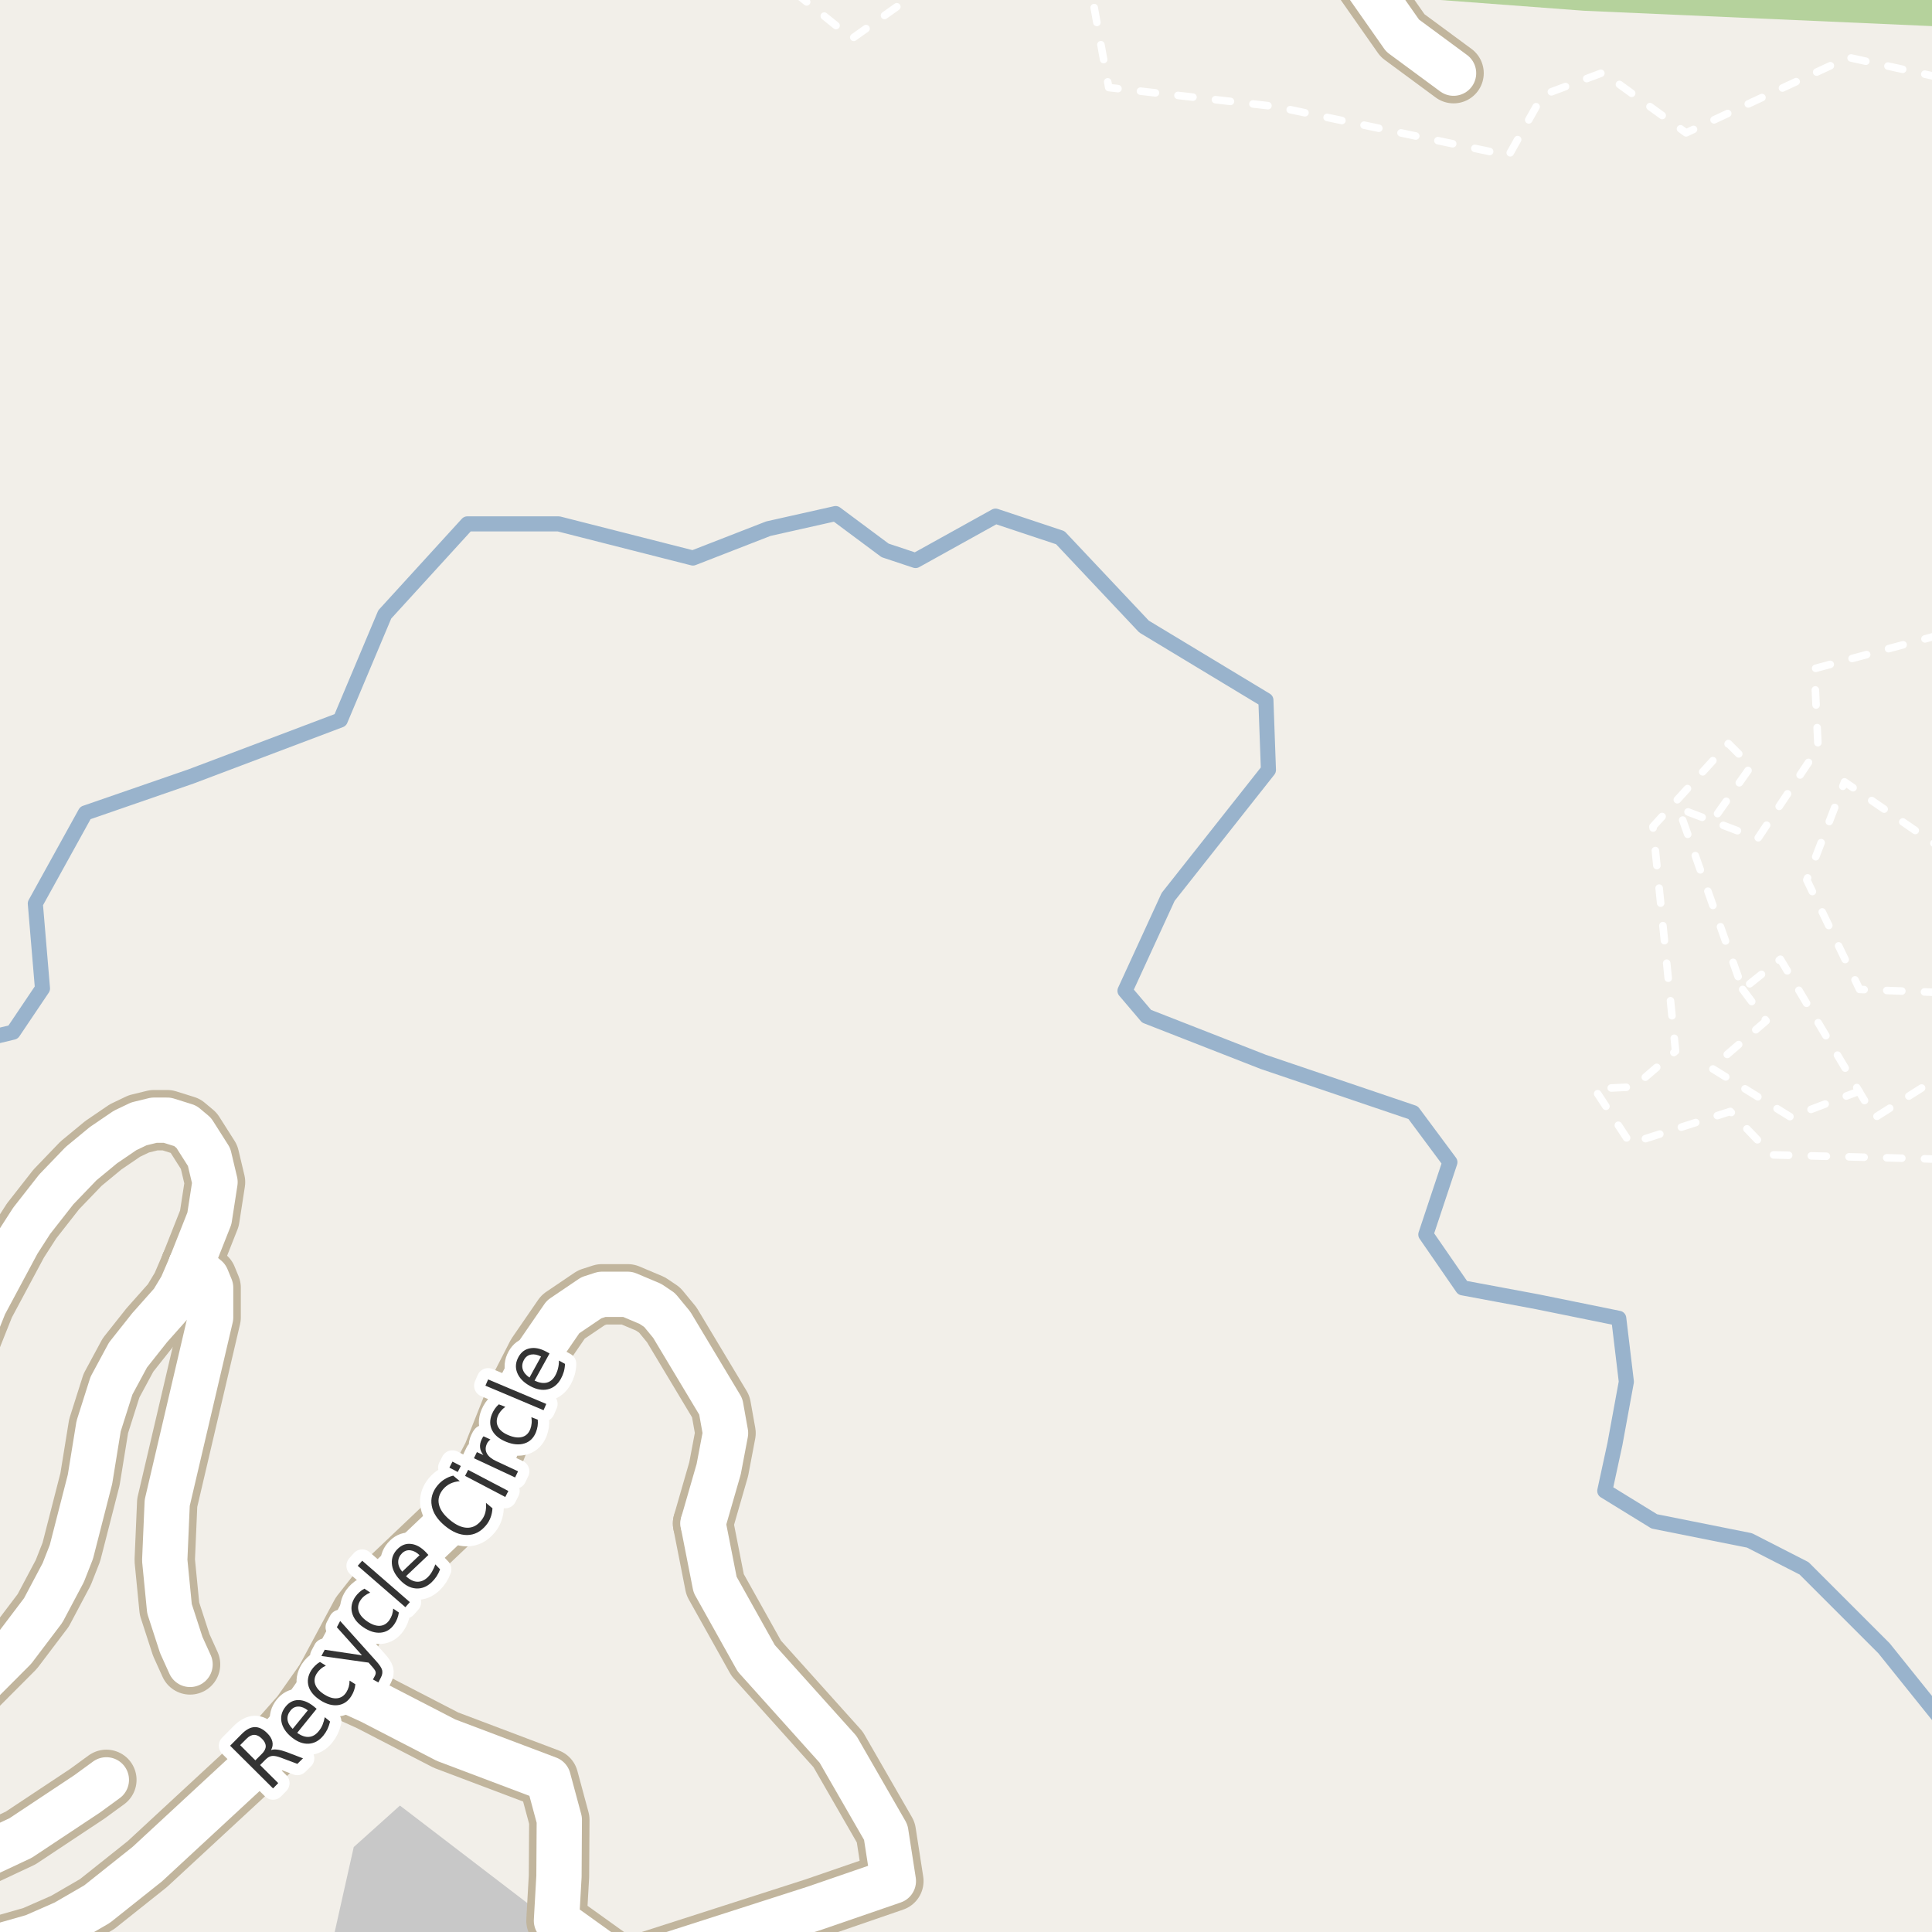 <?xml version="1.0" encoding="UTF-8"?>
<svg xmlns="http://www.w3.org/2000/svg" xmlns:xlink="http://www.w3.org/1999/xlink" width="256pt" height="256pt" viewBox="0 0 256 256" version="1.1">
<g id="surface2">
<rect x="0" y="0" width="256" height="256" style="fill:rgb(94.902%,93.725%,91.373%);fill-opacity:1;stroke:none;"/>
<path style=" stroke:none;fill-rule:evenodd;fill:rgb(70.98%,82.353%,61.176%);fill-opacity:1;" d="M -4 -4 L -4 -3.508 L 0.43 -4 L 170.332 -4 L 172.664 -1.363 L 209.91 1.426 L 260 3.637 L 260 -4 Z M -4 -4 "/>
<path style=" stroke:none;fill-rule:evenodd;fill:rgb(78.431%,78.431%,78.431%);fill-opacity:1;" d="M 259 259 L 78.793 259 L 52.996 239.246 L 46.871 244.746 L 43.676 259 Z M 259 259 "/>
<path style="fill:none;stroke-width:2;stroke-linecap:round;stroke-linejoin:round;stroke:rgb(60%,70.196%,80%);stroke-opacity:1;stroke-miterlimit:10;" d="M -3 137.91 L 1.734 136.766 L 5.629 130.98 L 4.68 119.723 L 11.312 107.723 L 25.309 102.883 L 45.09 95.41 L 50.984 81.414 L 61.93 69.418 L 74.031 69.418 L 91.816 73.941 L 101.812 70.051 L 110.723 68.051 L 117.281 72.93 L 121.316 74.273 L 131.914 68.391 L 140.492 71.246 L 151.59 83.023 L 167.738 92.773 L 168.074 102.027 L 154.785 118.844 L 149.066 131.289 L 151.926 134.656 L 167.398 140.707 L 187.246 147.434 L 192.121 153.996 L 188.93 163.582 L 193.805 170.645 L 203.727 172.496 L 214.492 174.684 L 215.5 183.09 L 213.988 191.332 L 212.641 197.555 L 219.203 201.59 L 231.816 204.113 L 239.047 207.812 L 249.645 218.41 L 258 228.812 "/>
<path style="fill:none;stroke-width:1;stroke-linecap:round;stroke-linejoin:round;stroke:rgb(100%,100%,100%);stroke-opacity:1;stroke-dasharray:2,3;stroke-miterlimit:10;" d="M 230.914 131.105 L 234.02 135.27 L 226.773 141.523 L 237.273 148.02 L 246.324 144.594 "/>
<path style="fill:none;stroke-width:1;stroke-linecap:round;stroke-linejoin:round;stroke:rgb(100%,100%,100%);stroke-opacity:1;stroke-dasharray:2,3;stroke-miterlimit:10;" d="M 257 153.602 L 254.02 153.52 L 234.773 153.023 L 229.273 147.273 L 216.023 151.523 L 211.273 144.27 L 216.523 144.02 L 222.02 139.273 L 219.023 109.523 L 229.023 98.523 L 232.023 101.523 L 226.879 108.805 "/>
<path style="fill:none;stroke-width:1;stroke-linecap:round;stroke-linejoin:round;stroke:rgb(100%,100%,100%);stroke-opacity:1;stroke-dasharray:2,3;stroke-miterlimit:10;" d="M 257 84.137 L 240.41 88.602 L 240.91 99.105 L 232.914 111.102 L 226.879 108.805 L 222.414 107.105 L 230.914 131.105 L 235.91 127.102 L 246.324 144.594 L 248.414 148.102 L 257 142.664 "/>
<path style="fill:none;stroke-width:1;stroke-linecap:round;stroke-linejoin:round;stroke:rgb(100%,100%,100%);stroke-opacity:1;stroke-dasharray:2,3;stroke-miterlimit:10;" d="M 257 131.512 L 246.41 131.105 L 239.41 116.602 L 244.41 103.602 L 257 112.254 M 257 10.258 L 244.914 7.602 L 223.414 17.605 L 212.41 9.605 L 204.41 12.602 L 199.914 20.605 L 168.91 14.102 L 146.914 11.602 L 144.91 0.602 L 141.152 -2 M 122.91 -2 L 112.91 5.102 L 104.09 -2 "/>
<path style="fill:none;stroke-width:8;stroke-linecap:round;stroke-linejoin:round;stroke:rgb(75.686%,70.98%,61.569%);stroke-opacity:1;stroke-miterlimit:10;" d="M 43.125 222.691 L 49.105 225.414 L 59.098 230.578 L 68.383 234.086 L 72.645 235.695 L 74.113 241.141 L 74.066 248.629 L 73.734 254.5 L 83.324 261.375 "/>
<path style="fill:none;stroke-width:8;stroke-linecap:round;stroke-linejoin:round;stroke:rgb(75.686%,70.98%,61.569%);stroke-opacity:1;stroke-miterlimit:10;" d="M -4.57 224.938 L 1.859 218.492 L 5.727 213.383 L 8.383 208.375 L 9.457 205.641 L 11.926 196.008 L 13.066 188.977 L 14.77 183.609 L 16.961 179.543 L 19.824 175.93 L 22.832 172.543 L 24.066 170.496 L 25.301 167.629 "/>
<path style="fill:none;stroke-width:8;stroke-linecap:round;stroke-linejoin:round;stroke:rgb(75.686%,70.98%,61.569%);stroke-opacity:1;stroke-miterlimit:10;" d="M -9 248.172 L -3.801 246.609 L 2.723 243.551 L 11.555 237.691 L 14.094 235.84 "/>
<path style="fill:none;stroke-width:8;stroke-linecap:round;stroke-linejoin:round;stroke:rgb(75.686%,70.98%,61.569%);stroke-opacity:1;stroke-miterlimit:10;" d="M 93.156 201.863 L 94.754 209.977 L 100.211 219.738 L 111.051 231.805 L 117.371 242.785 L 118.375 249.25 L 107.965 252.836 L 86.285 259.801 L 83.324 261.375 L 78.398 264 "/>
<path style="fill:none;stroke-width:8;stroke-linecap:round;stroke-linejoin:round;stroke:rgb(75.686%,70.98%,61.569%);stroke-opacity:1;stroke-miterlimit:10;" d="M 25.301 167.629 L 26.91 163.562 L 27.746 161.449 L 28.492 156.633 L 27.703 153.312 L 25.676 150.121 L 24.555 149.18 L 22.156 148.43 L 20.406 148.43 L 18.402 148.918 L 16.562 149.797 L 13.695 151.75 L 10.738 154.191 L 7.453 157.609 L 4.191 161.773 L 2.371 164.605 L -2.055 172.871 L -4.664 179.41 L -6.438 186.961 L -8.184 193.273 L -9 194.746 "/>
<path style="fill:none;stroke-width:8;stroke-linecap:round;stroke-linejoin:round;stroke:rgb(75.686%,70.98%,61.569%);stroke-opacity:1;stroke-miterlimit:10;" d="M 25.301 167.629 L 27.375 169.324 L 27.91 170.625 L 27.91 174.562 L 22.156 199.133 L 21.828 206.746 L 22.457 213.156 L 24.02 217.973 L 25.184 220.543 "/>
<path style="fill:none;stroke-width:8;stroke-linecap:round;stroke-linejoin:round;stroke:rgb(75.686%,70.98%,61.569%);stroke-opacity:1;stroke-miterlimit:10;" d="M 177.344 -9 L 180.375 -3.094 L 185.852 4.715 L 192.605 9.695 "/>
<path style="fill:none;stroke-width:8;stroke-linecap:round;stroke-linejoin:round;stroke:rgb(75.686%,70.98%,61.569%);stroke-opacity:1;stroke-miterlimit:10;" d="M -9 260.434 L 4.445 256.598 L 8.594 254.777 L 12.859 252.305 L 19.523 247 L 35.625 232.098 L 39.91 227.246 L 43.125 222.691 L 47.855 213.871 L 51.211 209.609 L 60.395 200.887 L 62.676 197.895 L 65.309 192.883 L 68.758 184.195 L 71.16 179.508 L 74.609 174.496 L 78.359 171.957 L 79.758 171.504 L 83.184 171.504 L 86.188 172.773 L 87.398 173.586 L 89.008 175.539 L 95.508 186.375 L 96.137 189.891 L 95.23 194.672 L 93.156 201.863 "/>
<path style="fill:none;stroke-width:6;stroke-linecap:round;stroke-linejoin:round;stroke:rgb(100%,100%,100%);stroke-opacity:1;stroke-miterlimit:10;" d="M 43.125 222.691 L 49.105 225.414 L 59.098 230.578 L 68.383 234.086 L 72.645 235.695 L 74.113 241.141 L 74.066 248.629 L 73.734 254.5 L 83.324 261.375 "/>
<path style="fill:none;stroke-width:6;stroke-linecap:round;stroke-linejoin:round;stroke:rgb(100%,100%,100%);stroke-opacity:1;stroke-miterlimit:10;" d="M -4.57 224.938 L 1.859 218.492 L 5.727 213.383 L 8.383 208.375 L 9.457 205.641 L 11.926 196.008 L 13.066 188.977 L 14.77 183.609 L 16.961 179.543 L 19.824 175.93 L 22.832 172.543 L 24.066 170.496 L 25.301 167.629 "/>
<path style="fill:none;stroke-width:6;stroke-linecap:round;stroke-linejoin:round;stroke:rgb(100%,100%,100%);stroke-opacity:1;stroke-miterlimit:10;" d="M -9 248.172 L -3.801 246.609 L 2.723 243.551 L 11.555 237.691 L 14.094 235.84 "/>
<path style="fill:none;stroke-width:6;stroke-linecap:round;stroke-linejoin:round;stroke:rgb(100%,100%,100%);stroke-opacity:1;stroke-miterlimit:10;" d="M 93.156 201.863 L 94.754 209.977 L 100.211 219.738 L 111.051 231.805 L 117.371 242.785 L 118.375 249.25 L 107.965 252.836 L 86.285 259.801 L 83.324 261.375 L 78.398 264 "/>
<path style="fill:none;stroke-width:6;stroke-linecap:round;stroke-linejoin:round;stroke:rgb(100%,100%,100%);stroke-opacity:1;stroke-miterlimit:10;" d="M 25.301 167.629 L 26.91 163.562 L 27.746 161.449 L 28.492 156.633 L 27.703 153.312 L 25.676 150.121 L 24.555 149.18 L 22.156 148.43 L 20.406 148.43 L 18.402 148.918 L 16.562 149.797 L 13.695 151.75 L 10.738 154.191 L 7.453 157.609 L 4.191 161.773 L 2.371 164.605 L -2.055 172.871 L -4.664 179.41 L -6.438 186.961 L -8.184 193.273 L -9 194.746 "/>
<path style="fill:none;stroke-width:6;stroke-linecap:round;stroke-linejoin:round;stroke:rgb(100%,100%,100%);stroke-opacity:1;stroke-miterlimit:10;" d="M 25.301 167.629 L 27.375 169.324 L 27.91 170.625 L 27.91 174.562 L 22.156 199.133 L 21.828 206.746 L 22.457 213.156 L 24.02 217.973 L 25.184 220.543 "/>
<path style="fill:none;stroke-width:6;stroke-linecap:round;stroke-linejoin:round;stroke:rgb(100%,100%,100%);stroke-opacity:1;stroke-miterlimit:10;" d="M 177.344 -9 L 180.375 -3.094 L 185.852 4.715 L 192.605 9.695 "/>
<path style="fill:none;stroke-width:6;stroke-linecap:round;stroke-linejoin:round;stroke:rgb(100%,100%,100%);stroke-opacity:1;stroke-miterlimit:10;" d="M -9 260.434 L 4.445 256.598 L 8.594 254.777 L 12.859 252.305 L 19.523 247 L 35.625 232.098 L 39.91 227.246 L 43.125 222.691 L 47.855 213.871 L 51.211 209.609 L 60.395 200.887 L 62.676 197.895 L 65.309 192.883 L 68.758 184.195 L 71.16 179.508 L 74.609 174.496 L 78.359 171.957 L 79.758 171.504 L 83.184 171.504 L 86.188 172.773 L 87.398 173.586 L 89.008 175.539 L 95.508 186.375 L 96.137 189.891 L 95.23 194.672 L 93.156 201.863 "/>
<path style="fill:none;stroke-width:3;stroke-linecap:round;stroke-linejoin:round;stroke:rgb(100%,100%,100%);stroke-opacity:1;stroke-miterlimit:10;" d="M 35.914 231.895 C 36.121 231.812 36.387 231.793 36.711 231.832 C 37.031 231.863 37.43 231.965 37.898 232.129 L 40.148 232.988 L 39.398 233.723 L 37.289 232.926 C 36.746 232.719 36.328 232.637 36.039 232.676 C 35.758 232.707 35.484 232.859 35.211 233.129 L 34.461 233.879 L 36.867 236.27 L 36.18 236.973 L 30.492 231.316 L 32.039 229.754 C 32.633 229.16 33.207 228.859 33.758 228.848 C 34.312 228.84 34.863 229.109 35.414 229.66 C 35.766 230.004 35.992 230.371 36.086 230.754 C 36.18 231.141 36.121 231.52 35.914 231.895 Z M 31.82 231.238 L 33.836 233.254 L 34.695 232.395 C 35.039 232.051 35.211 231.715 35.211 231.379 C 35.203 231.035 35.031 230.703 34.695 230.379 C 34.363 230.047 34.031 229.879 33.695 229.879 C 33.363 229.871 33.023 230.035 32.68 230.379 Z M 41.582 226.113 L 41.957 226.426 L 39.379 229.613 C 39.941 230.012 40.465 230.188 40.941 230.145 C 41.43 230.105 41.855 229.855 42.223 229.395 C 42.441 229.137 42.613 228.855 42.738 228.551 C 42.863 228.238 42.961 227.902 43.035 227.535 L 43.738 228.113 C 43.652 228.469 43.539 228.801 43.395 229.113 C 43.246 229.418 43.066 229.703 42.848 229.973 C 42.305 230.641 41.66 231 40.91 231.051 C 40.16 231.094 39.41 230.812 38.66 230.207 C 37.902 229.594 37.449 228.918 37.301 228.176 C 37.156 227.438 37.34 226.754 37.848 226.129 C 38.309 225.559 38.871 225.27 39.535 225.27 C 40.203 225.27 40.883 225.551 41.582 226.113 Z M 40.785 226.629 C 40.359 226.297 39.941 226.129 39.535 226.129 C 39.121 226.129 38.777 226.301 38.504 226.645 C 38.184 227.031 38.047 227.438 38.098 227.863 C 38.152 228.293 38.379 228.699 38.785 229.082 Z M 42.398 220.219 L 43.18 220.703 C 42.91 220.828 42.676 220.98 42.477 221.156 C 42.281 221.324 42.113 221.516 41.977 221.734 C 41.664 222.227 41.598 222.715 41.773 223.203 C 41.953 223.695 42.352 224.137 42.977 224.531 C 43.594 224.918 44.156 225.086 44.664 225.031 C 45.172 224.98 45.586 224.711 45.898 224.219 C 46.031 224 46.137 223.766 46.211 223.516 C 46.281 223.258 46.32 222.98 46.32 222.688 L 47.086 223.172 C 47.062 223.453 47.008 223.727 46.914 223.984 C 46.828 224.234 46.711 224.484 46.555 224.734 C 46.117 225.434 45.527 225.836 44.789 225.938 C 44.062 226.031 43.289 225.824 42.477 225.312 C 41.645 224.781 41.117 224.168 40.898 223.469 C 40.68 222.762 40.797 222.047 41.242 221.328 C 41.391 221.102 41.562 220.891 41.758 220.703 C 41.957 220.508 42.172 220.344 42.398 220.219 Z M 49.746 219.992 C 50.266 220.555 50.562 220.992 50.637 221.305 C 50.707 221.617 50.652 221.945 50.465 222.289 L 50.137 222.93 L 49.418 222.539 L 49.668 222.07 C 49.781 221.863 49.812 221.672 49.762 221.492 C 49.707 221.316 49.504 221.039 49.152 220.664 L 48.84 220.305 L 42.59 219.43 L 43.027 218.602 L 47.965 219.336 L 44.637 215.617 L 45.074 214.789 Z M 48.289 210.508 L 49.055 211.023 C 48.773 211.148 48.531 211.289 48.32 211.445 C 48.113 211.602 47.938 211.789 47.789 212.008 C 47.457 212.488 47.367 212.977 47.523 213.477 C 47.672 213.969 48.047 214.422 48.648 214.836 C 49.254 215.254 49.812 215.453 50.32 215.43 C 50.84 215.398 51.266 215.145 51.602 214.664 C 51.746 214.445 51.859 214.219 51.945 213.977 C 52.027 213.727 52.078 213.453 52.102 213.148 L 52.852 213.664 C 52.809 213.957 52.734 214.234 52.633 214.492 C 52.539 214.742 52.406 214.988 52.242 215.227 C 51.773 215.906 51.168 216.273 50.43 216.336 C 49.691 216.398 48.922 216.156 48.117 215.602 C 47.316 215.051 46.828 214.414 46.648 213.695 C 46.461 212.977 46.609 212.27 47.086 211.57 C 47.242 211.352 47.422 211.156 47.617 210.977 C 47.816 210.789 48.039 210.633 48.289 210.508 Z M 47.402 207.477 L 47.996 206.805 L 54.309 212.289 L 53.715 212.961 Z M 56.438 205.68 L 56.766 206.039 L 53.797 208.852 C 54.297 209.32 54.785 209.566 55.266 209.586 C 55.754 209.609 56.211 209.422 56.641 209.023 C 56.891 208.785 57.094 208.523 57.25 208.242 C 57.414 207.953 57.562 207.633 57.688 207.289 L 58.312 207.945 C 58.188 208.281 58.031 208.594 57.844 208.883 C 57.656 209.164 57.438 209.426 57.188 209.664 C 56.562 210.258 55.867 210.531 55.109 210.477 C 54.359 210.426 53.656 210.051 53 209.352 C 52.324 208.645 51.965 207.914 51.922 207.164 C 51.871 206.414 52.141 205.758 52.734 205.195 C 53.258 204.695 53.852 204.492 54.516 204.586 C 55.18 204.672 55.82 205.035 56.438 205.68 Z M 55.594 206.07 C 55.207 205.695 54.812 205.484 54.406 205.43 C 53.992 205.367 53.621 205.488 53.297 205.789 C 52.945 206.133 52.766 206.523 52.766 206.961 C 52.758 207.391 52.934 207.82 53.297 208.258 Z M 60.051 195.527 L 60.926 196.262 C 60.449 196.305 60.027 196.414 59.66 196.59 C 59.297 196.77 58.98 197.02 58.707 197.34 C 58.188 197.977 58.004 198.645 58.16 199.34 C 58.309 200.027 58.785 200.711 59.598 201.387 C 60.41 202.066 61.172 202.414 61.879 202.434 C 62.598 202.457 63.215 202.148 63.738 201.512 C 64.008 201.191 64.195 200.836 64.301 200.449 C 64.402 200.055 64.434 199.617 64.395 199.137 L 65.254 199.855 C 65.23 200.293 65.148 200.699 65.004 201.074 C 64.867 201.449 64.664 201.801 64.395 202.121 C 63.695 202.965 62.855 203.395 61.879 203.402 C 60.91 203.402 59.934 202.992 58.941 202.168 C 57.953 201.348 57.375 200.461 57.207 199.512 C 57.031 198.555 57.293 197.652 57.988 196.809 C 58.27 196.477 58.582 196.207 58.926 195.996 C 59.262 195.789 59.637 195.633 60.051 195.527 Z M 61.625 195.562 L 62.031 194.766 L 67.359 197.562 L 66.953 198.359 Z M 59.547 194.469 L 59.953 193.672 L 61.062 194.25 L 60.656 195.047 Z M 64.988 190.738 C 64.887 190.812 64.797 190.895 64.723 190.988 C 64.641 191.074 64.574 191.176 64.52 191.301 C 64.301 191.77 64.301 192.203 64.52 192.598 C 64.738 192.996 65.156 193.332 65.77 193.613 L 68.645 194.957 L 68.254 195.77 L 62.801 193.223 L 63.191 192.41 L 64.051 192.801 C 63.793 192.48 63.645 192.145 63.613 191.801 C 63.574 191.457 63.645 191.094 63.832 190.707 C 63.855 190.645 63.887 190.582 63.926 190.52 C 63.969 190.457 64.016 190.391 64.066 190.316 Z M 66.098 186.082 L 66.957 186.41 C 66.719 186.59 66.516 186.781 66.348 186.988 C 66.184 187.188 66.051 187.406 65.957 187.645 C 65.75 188.188 65.777 188.684 66.035 189.129 C 66.297 189.578 66.77 189.938 67.457 190.207 C 68.137 190.48 68.723 190.543 69.223 190.395 C 69.711 190.25 70.059 189.906 70.27 189.363 C 70.363 189.125 70.418 188.875 70.441 188.613 C 70.473 188.355 70.461 188.078 70.41 187.785 L 71.254 188.113 C 71.285 188.395 71.277 188.676 71.238 188.957 C 71.195 189.23 71.121 189.5 71.02 189.77 C 70.715 190.531 70.215 191.027 69.52 191.254 C 68.812 191.484 68.012 191.422 67.113 191.066 C 66.199 190.703 65.566 190.199 65.223 189.551 C 64.879 188.895 64.863 188.176 65.176 187.395 C 65.281 187.145 65.41 186.906 65.566 186.676 C 65.723 186.449 65.902 186.25 66.098 186.082 Z M 64.32 183.609 L 64.68 182.781 L 72.383 186.031 L 72.023 186.859 Z M 72.395 179.109 L 72.816 179.344 L 70.832 182.938 C 71.449 183.23 71.988 183.32 72.457 183.203 C 72.926 183.078 73.301 182.762 73.582 182.25 C 73.746 181.949 73.867 181.637 73.941 181.312 C 74.023 180.992 74.066 180.648 74.066 180.281 L 74.863 180.719 C 74.852 181.086 74.801 181.434 74.707 181.766 C 74.613 182.09 74.48 182.402 74.316 182.703 C 73.898 183.453 73.32 183.918 72.582 184.094 C 71.855 184.262 71.074 184.117 70.238 183.656 C 69.375 183.18 68.809 182.594 68.535 181.906 C 68.254 181.211 68.312 180.508 68.707 179.797 C 69.062 179.152 69.574 178.773 70.238 178.656 C 70.895 178.531 71.613 178.684 72.395 179.109 Z M 71.691 179.75 C 71.223 179.5 70.785 179.414 70.379 179.484 C 69.965 179.559 69.652 179.789 69.441 180.172 C 69.191 180.609 69.137 181.039 69.27 181.453 C 69.395 181.859 69.691 182.219 70.16 182.531 Z M 71.691 179.75 "/>
<path style=" stroke:none;fill-rule:evenodd;fill:rgb(20%,20%,20%);fill-opacity:1;" d="M 35.914 231.895 C 36.121 231.812 36.387 231.793 36.711 231.832 C 37.031 231.863 37.43 231.965 37.898 232.129 L 40.148 232.988 L 39.398 233.723 L 37.289 232.926 C 36.746 232.719 36.328 232.637 36.039 232.676 C 35.758 232.707 35.484 232.859 35.211 233.129 L 34.461 233.879 L 36.867 236.27 L 36.18 236.973 L 30.492 231.316 L 32.039 229.754 C 32.633 229.16 33.207 228.859 33.758 228.848 C 34.312 228.84 34.863 229.109 35.414 229.66 C 35.766 230.004 35.992 230.371 36.086 230.754 C 36.18 231.141 36.121 231.52 35.914 231.895 Z M 31.82 231.238 L 33.836 233.254 L 34.695 232.395 C 35.039 232.051 35.211 231.715 35.211 231.379 C 35.203 231.035 35.031 230.703 34.695 230.379 C 34.363 230.047 34.031 229.879 33.695 229.879 C 33.363 229.871 33.023 230.035 32.68 230.379 Z M 41.582 226.113 L 41.957 226.426 L 39.379 229.613 C 39.941 230.012 40.465 230.188 40.941 230.145 C 41.43 230.105 41.855 229.855 42.223 229.395 C 42.441 229.137 42.613 228.855 42.738 228.551 C 42.863 228.238 42.961 227.902 43.035 227.535 L 43.738 228.113 C 43.652 228.469 43.539 228.801 43.395 229.113 C 43.246 229.418 43.066 229.703 42.848 229.973 C 42.305 230.641 41.66 231 40.91 231.051 C 40.16 231.094 39.41 230.812 38.66 230.207 C 37.902 229.594 37.449 228.918 37.301 228.176 C 37.156 227.438 37.34 226.754 37.848 226.129 C 38.309 225.559 38.871 225.27 39.535 225.27 C 40.203 225.27 40.883 225.551 41.582 226.113 Z M 40.785 226.629 C 40.359 226.297 39.941 226.129 39.535 226.129 C 39.121 226.129 38.777 226.301 38.504 226.645 C 38.184 227.031 38.047 227.438 38.098 227.863 C 38.152 228.293 38.379 228.699 38.785 229.082 Z M 42.398 220.219 L 43.18 220.703 C 42.91 220.828 42.676 220.98 42.477 221.156 C 42.281 221.324 42.113 221.516 41.977 221.734 C 41.664 222.227 41.598 222.715 41.773 223.203 C 41.953 223.695 42.352 224.137 42.977 224.531 C 43.594 224.918 44.156 225.086 44.664 225.031 C 45.172 224.98 45.586 224.711 45.898 224.219 C 46.031 224 46.137 223.766 46.211 223.516 C 46.281 223.258 46.32 222.98 46.32 222.688 L 47.086 223.172 C 47.062 223.453 47.008 223.727 46.914 223.984 C 46.828 224.234 46.711 224.484 46.555 224.734 C 46.117 225.434 45.527 225.836 44.789 225.938 C 44.062 226.031 43.289 225.824 42.477 225.312 C 41.645 224.781 41.117 224.168 40.898 223.469 C 40.68 222.762 40.797 222.047 41.242 221.328 C 41.391 221.102 41.562 220.891 41.758 220.703 C 41.957 220.508 42.172 220.344 42.398 220.219 Z M 49.746 219.992 C 50.266 220.555 50.562 220.992 50.637 221.305 C 50.707 221.617 50.652 221.945 50.465 222.289 L 50.137 222.93 L 49.418 222.539 L 49.668 222.07 C 49.781 221.863 49.812 221.672 49.762 221.492 C 49.707 221.316 49.504 221.039 49.152 220.664 L 48.84 220.305 L 42.59 219.43 L 43.027 218.602 L 47.965 219.336 L 44.637 215.617 L 45.074 214.789 Z M 48.289 210.508 L 49.055 211.023 C 48.773 211.148 48.531 211.289 48.32 211.445 C 48.113 211.602 47.938 211.789 47.789 212.008 C 47.457 212.488 47.367 212.977 47.523 213.477 C 47.672 213.969 48.047 214.422 48.648 214.836 C 49.254 215.254 49.812 215.453 50.32 215.43 C 50.84 215.398 51.266 215.145 51.602 214.664 C 51.746 214.445 51.859 214.219 51.945 213.977 C 52.027 213.727 52.078 213.453 52.102 213.148 L 52.852 213.664 C 52.809 213.957 52.734 214.234 52.633 214.492 C 52.539 214.742 52.406 214.988 52.242 215.227 C 51.773 215.906 51.168 216.273 50.43 216.336 C 49.691 216.398 48.922 216.156 48.117 215.602 C 47.316 215.051 46.828 214.414 46.648 213.695 C 46.461 212.977 46.609 212.27 47.086 211.57 C 47.242 211.352 47.422 211.156 47.617 210.977 C 47.816 210.789 48.039 210.633 48.289 210.508 Z M 47.402 207.477 L 47.996 206.805 L 54.309 212.289 L 53.715 212.961 Z M 56.438 205.68 L 56.766 206.039 L 53.797 208.852 C 54.297 209.32 54.785 209.566 55.266 209.586 C 55.754 209.609 56.211 209.422 56.641 209.023 C 56.891 208.785 57.094 208.523 57.25 208.242 C 57.414 207.953 57.562 207.633 57.688 207.289 L 58.312 207.945 C 58.188 208.281 58.031 208.594 57.844 208.883 C 57.656 209.164 57.438 209.426 57.188 209.664 C 56.562 210.258 55.867 210.531 55.109 210.477 C 54.359 210.426 53.656 210.051 53 209.352 C 52.324 208.645 51.965 207.914 51.922 207.164 C 51.871 206.414 52.141 205.758 52.734 205.195 C 53.258 204.695 53.852 204.492 54.516 204.586 C 55.18 204.672 55.82 205.035 56.438 205.68 Z M 55.594 206.07 C 55.207 205.695 54.812 205.484 54.406 205.43 C 53.992 205.367 53.621 205.488 53.297 205.789 C 52.945 206.133 52.766 206.523 52.766 206.961 C 52.758 207.391 52.934 207.82 53.297 208.258 Z M 60.051 195.527 L 60.926 196.262 C 60.449 196.305 60.027 196.414 59.66 196.59 C 59.297 196.77 58.98 197.02 58.707 197.34 C 58.188 197.977 58.004 198.645 58.16 199.34 C 58.309 200.027 58.785 200.711 59.598 201.387 C 60.41 202.066 61.172 202.414 61.879 202.434 C 62.598 202.457 63.215 202.148 63.738 201.512 C 64.008 201.191 64.195 200.836 64.301 200.449 C 64.402 200.055 64.434 199.617 64.395 199.137 L 65.254 199.855 C 65.23 200.293 65.148 200.699 65.004 201.074 C 64.867 201.449 64.664 201.801 64.395 202.121 C 63.695 202.965 62.855 203.395 61.879 203.402 C 60.91 203.402 59.934 202.992 58.941 202.168 C 57.953 201.348 57.375 200.461 57.207 199.512 C 57.031 198.555 57.293 197.652 57.988 196.809 C 58.27 196.477 58.582 196.207 58.926 195.996 C 59.262 195.789 59.637 195.633 60.051 195.527 Z M 61.625 195.562 L 62.031 194.766 L 67.359 197.562 L 66.953 198.359 Z M 59.547 194.469 L 59.953 193.672 L 61.062 194.25 L 60.656 195.047 Z M 64.988 190.738 C 64.887 190.812 64.797 190.895 64.723 190.988 C 64.641 191.074 64.574 191.176 64.52 191.301 C 64.301 191.77 64.301 192.203 64.52 192.598 C 64.738 192.996 65.156 193.332 65.77 193.613 L 68.645 194.957 L 68.254 195.77 L 62.801 193.223 L 63.191 192.41 L 64.051 192.801 C 63.793 192.48 63.645 192.145 63.613 191.801 C 63.574 191.457 63.645 191.094 63.832 190.707 C 63.855 190.645 63.887 190.582 63.926 190.52 C 63.969 190.457 64.016 190.391 64.066 190.316 Z M 66.098 186.082 L 66.957 186.41 C 66.719 186.59 66.516 186.781 66.348 186.988 C 66.184 187.188 66.051 187.406 65.957 187.645 C 65.75 188.188 65.777 188.684 66.035 189.129 C 66.297 189.578 66.77 189.938 67.457 190.207 C 68.137 190.48 68.723 190.543 69.223 190.395 C 69.711 190.25 70.059 189.906 70.27 189.363 C 70.363 189.125 70.418 188.875 70.441 188.613 C 70.473 188.355 70.461 188.078 70.41 187.785 L 71.254 188.113 C 71.285 188.395 71.277 188.676 71.238 188.957 C 71.195 189.23 71.121 189.5 71.02 189.77 C 70.715 190.531 70.215 191.027 69.52 191.254 C 68.812 191.484 68.012 191.422 67.113 191.066 C 66.199 190.703 65.566 190.199 65.223 189.551 C 64.879 188.895 64.863 188.176 65.176 187.395 C 65.281 187.145 65.41 186.906 65.566 186.676 C 65.723 186.449 65.902 186.25 66.098 186.082 Z M 64.32 183.609 L 64.68 182.781 L 72.383 186.031 L 72.023 186.859 Z M 72.395 179.109 L 72.816 179.344 L 70.832 182.938 C 71.449 183.23 71.988 183.32 72.457 183.203 C 72.926 183.078 73.301 182.762 73.582 182.25 C 73.746 181.949 73.867 181.637 73.941 181.312 C 74.023 180.992 74.066 180.648 74.066 180.281 L 74.863 180.719 C 74.852 181.086 74.801 181.434 74.707 181.766 C 74.613 182.09 74.48 182.402 74.316 182.703 C 73.898 183.453 73.32 183.918 72.582 184.094 C 71.855 184.262 71.074 184.117 70.238 183.656 C 69.375 183.18 68.809 182.594 68.535 181.906 C 68.254 181.211 68.312 180.508 68.707 179.797 C 69.062 179.152 69.574 178.773 70.238 178.656 C 70.895 178.531 71.613 178.684 72.395 179.109 Z M 71.691 179.75 C 71.223 179.5 70.785 179.414 70.379 179.484 C 69.965 179.559 69.652 179.789 69.441 180.172 C 69.191 180.609 69.137 181.039 69.27 181.453 C 69.395 181.859 69.691 182.219 70.16 182.531 Z M 71.691 179.75 "/>
</g>
</svg>

